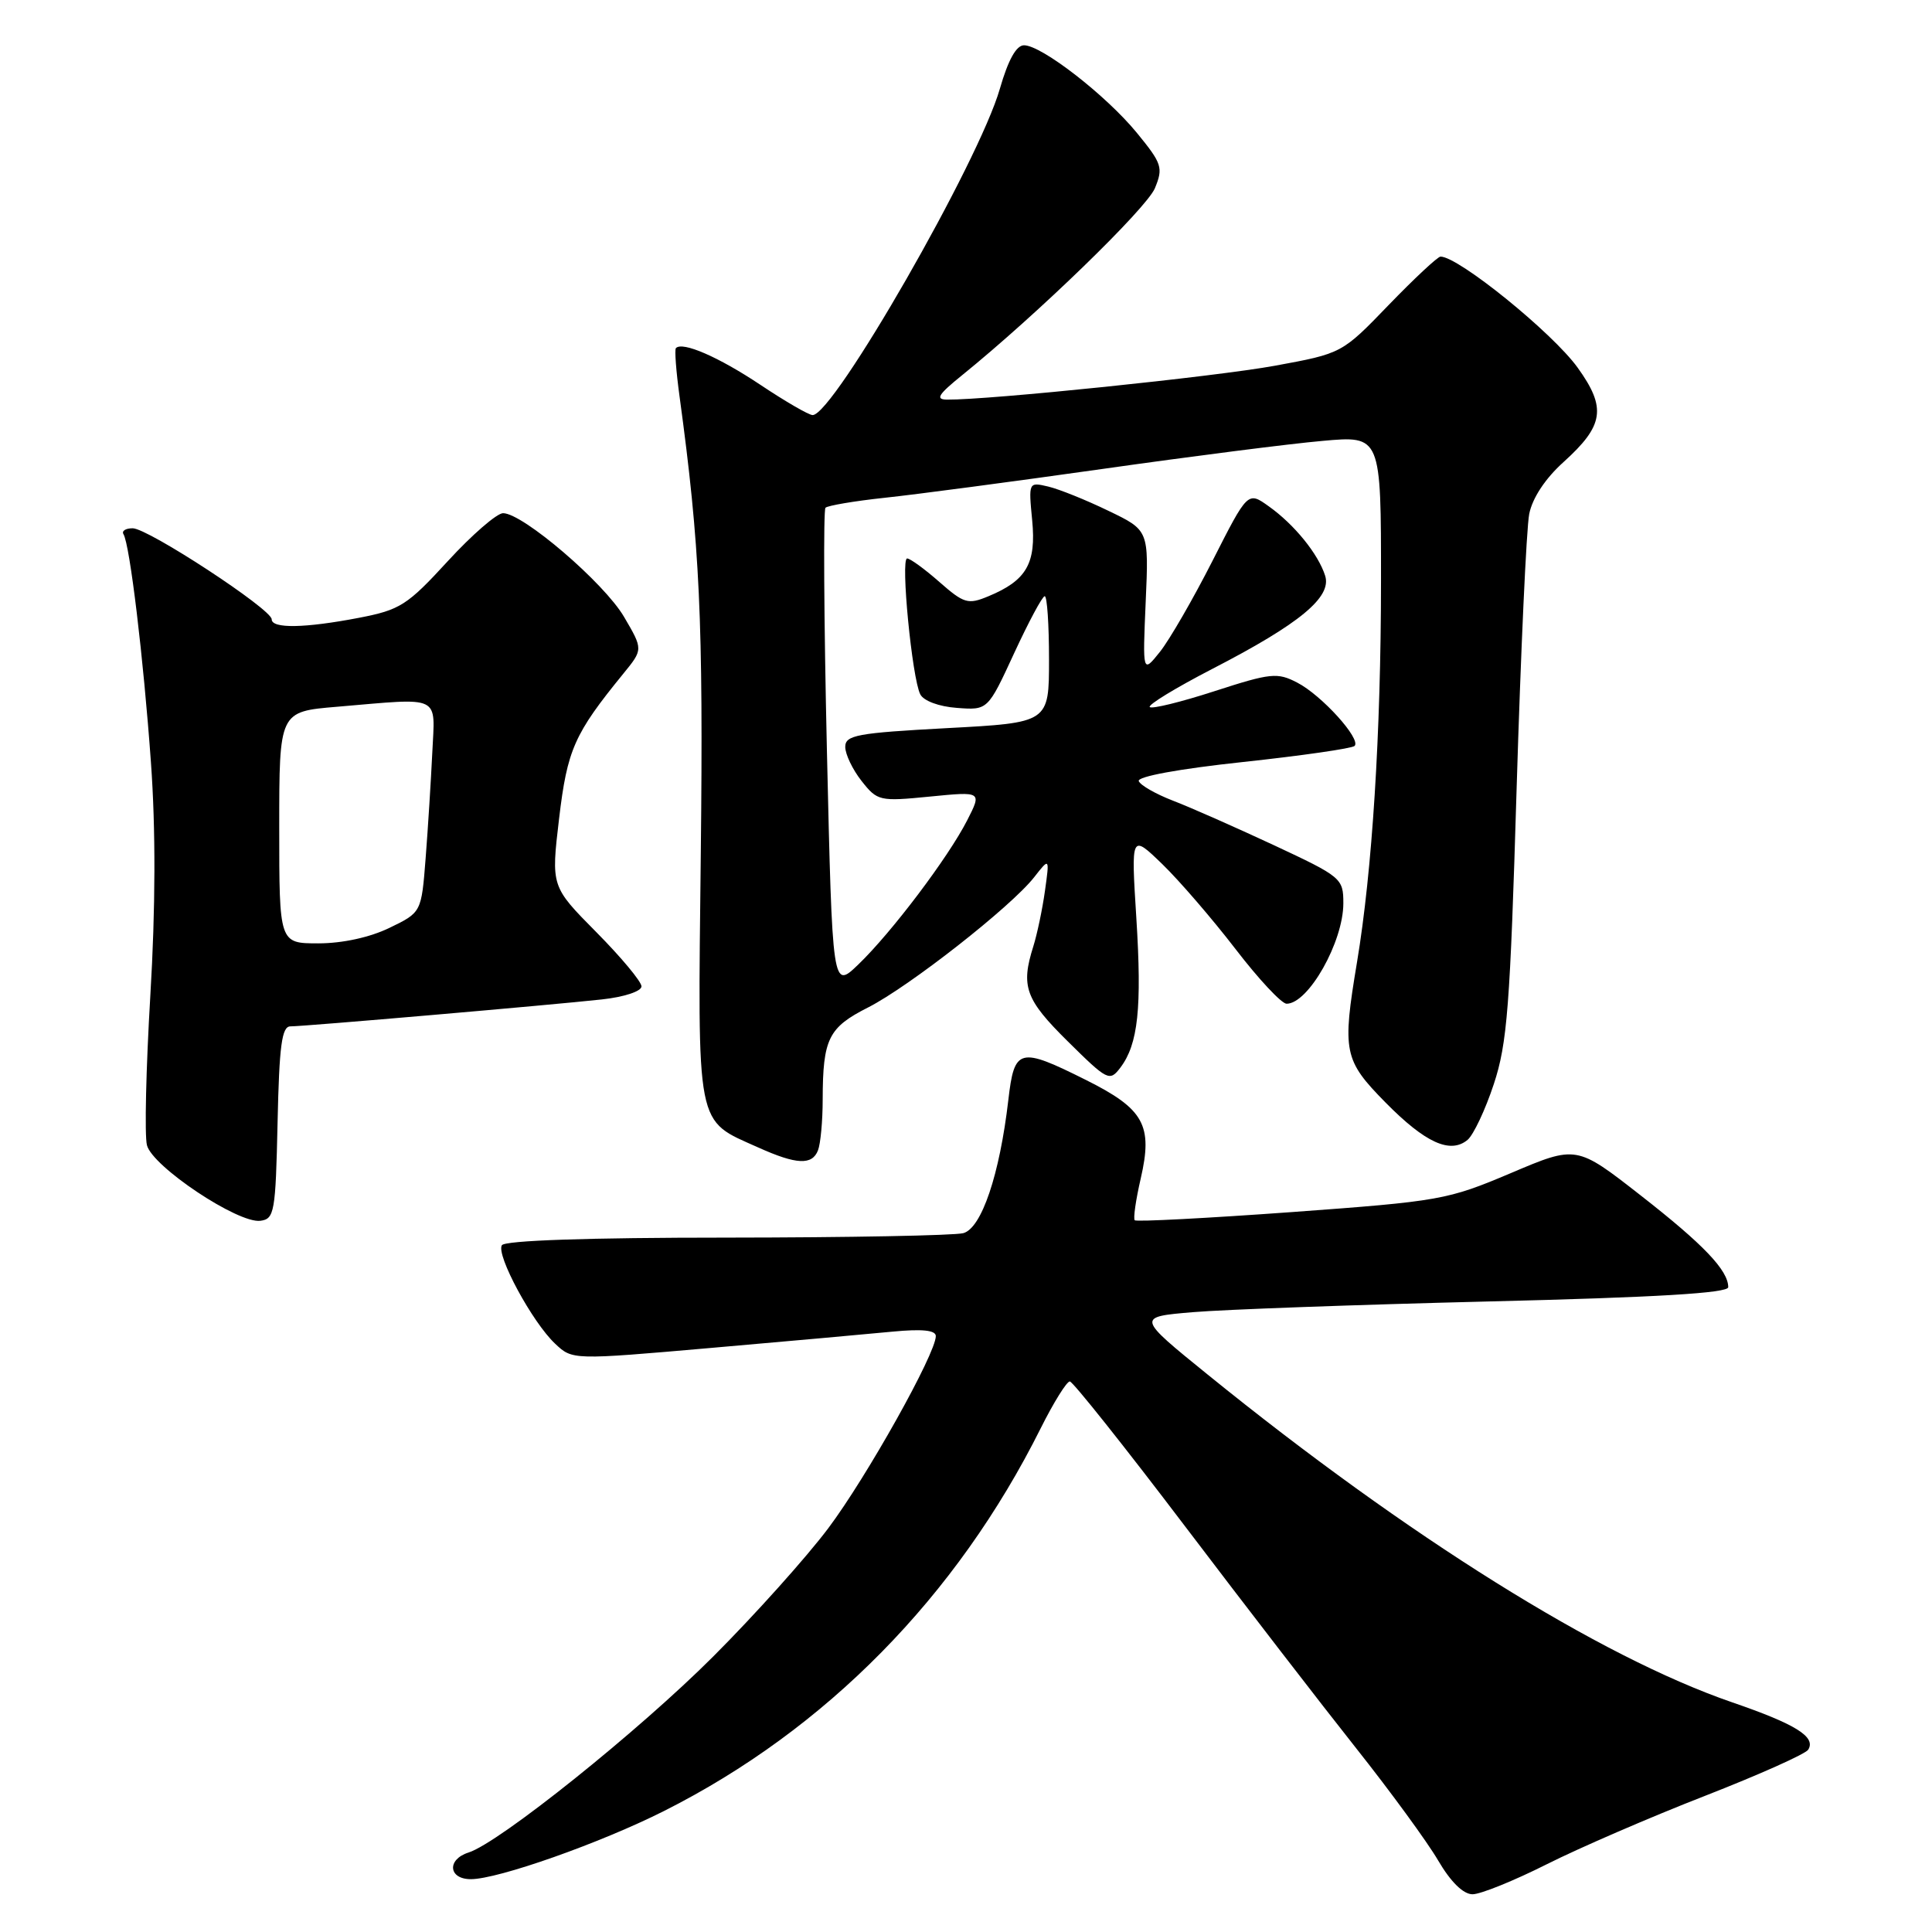 <?xml version="1.0" encoding="UTF-8" standalone="no"?>
<!DOCTYPE svg PUBLIC "-//W3C//DTD SVG 1.1//EN" "http://www.w3.org/Graphics/SVG/1.1/DTD/svg11.dtd" >
<svg xmlns="http://www.w3.org/2000/svg" xmlns:xlink="http://www.w3.org/1999/xlink" version="1.1" viewBox="0 0 256 256">
 <g >
 <path fill="currentColor"
d=" M 204.96 247.02 C 209.32 244.83 218.75 240.75 225.92 237.96 C 233.09 235.16 239.25 232.41 239.60 231.84 C 240.65 230.14 237.94 228.46 229.50 225.56 C 212.03 219.55 186.54 203.63 160.05 182.16 C 150.60 174.50 150.60 174.50 158.05 173.87 C 162.15 173.52 179.79 172.88 197.25 172.45 C 219.49 171.91 229.00 171.34 229.00 170.56 C 229.00 168.33 225.74 164.91 217.40 158.40 C 208.89 151.75 208.89 151.75 200.20 155.44 C 191.79 159.00 190.82 159.17 171.13 160.61 C 159.92 161.42 150.58 161.91 150.36 161.69 C 150.14 161.48 150.50 158.99 151.15 156.17 C 152.78 149.10 151.60 146.95 143.91 143.11 C 135.05 138.68 134.41 138.85 133.61 145.75 C 132.46 155.65 130.06 162.75 127.64 163.40 C 126.46 163.71 112.36 163.98 96.31 163.99 C 77.89 163.99 66.89 164.37 66.50 165.00 C 65.71 166.28 70.54 175.22 73.56 178.05 C 75.85 180.21 75.85 180.21 94.18 178.61 C 104.25 177.73 115.09 176.76 118.25 176.45 C 122.21 176.07 124.00 176.26 124.00 177.04 C 124.00 179.36 114.84 195.72 109.75 202.50 C 106.86 206.35 100.00 214.00 94.50 219.50 C 84.65 229.36 66.14 244.19 62.08 245.47 C 59.19 246.39 59.42 249.00 62.39 249.00 C 66.00 249.00 79.57 244.21 88.00 239.96 C 109.44 229.16 126.75 211.57 137.90 189.25 C 139.62 185.81 141.36 183.02 141.76 183.05 C 142.17 183.08 149.03 191.70 157.00 202.21 C 164.97 212.72 175.20 225.98 179.72 231.68 C 184.24 237.38 189.12 244.06 190.56 246.52 C 192.23 249.37 193.89 251.00 195.12 251.00 C 196.18 251.00 200.61 249.21 204.96 247.02 Z  M 36.78 148.75 C 37.00 138.53 37.34 136.00 38.48 136.00 C 40.32 136.00 72.90 133.18 79.75 132.43 C 82.71 132.11 85.00 131.35 85.00 130.70 C 85.00 130.07 82.30 126.83 79.01 123.51 C 73.02 117.46 73.02 117.46 74.08 108.48 C 75.17 99.31 76.09 97.24 82.59 89.27 C 85.22 86.05 85.22 86.05 82.69 81.74 C 80.06 77.24 69.28 68.00 66.66 68.00 C 65.84 68.00 62.54 70.86 59.33 74.36 C 53.97 80.20 53.02 80.81 47.58 81.86 C 40.40 83.24 36.00 83.32 36.00 82.06 C 36.00 80.73 19.62 70.00 17.58 70.00 C 16.65 70.00 16.10 70.35 16.36 70.78 C 17.20 72.14 19.01 87.17 20.00 101.03 C 20.64 109.89 20.61 120.36 19.92 131.91 C 19.35 141.52 19.14 150.44 19.47 151.74 C 20.18 154.57 31.55 162.15 34.50 161.76 C 36.36 161.52 36.52 160.64 36.78 148.75 Z  M 108.39 152.42 C 108.73 151.55 109.01 148.51 109.01 145.67 C 109.03 137.63 109.77 136.15 115.03 133.49 C 120.46 130.73 133.93 120.18 137.02 116.25 C 139.08 113.62 139.08 113.62 138.46 118.06 C 138.12 120.50 137.42 123.80 136.92 125.40 C 135.24 130.71 135.86 132.43 141.49 137.99 C 146.77 143.21 147.03 143.34 148.46 141.46 C 150.81 138.35 151.32 133.55 150.57 121.63 C 149.87 110.50 149.87 110.50 154.01 114.50 C 156.28 116.70 160.64 121.76 163.71 125.75 C 166.77 129.74 169.82 133.00 170.48 133.00 C 173.37 133.00 178.00 124.80 178.00 119.69 C 178.00 116.38 177.76 116.18 168.75 111.97 C 163.66 109.60 157.65 106.94 155.39 106.08 C 153.14 105.21 151.11 104.05 150.89 103.50 C 150.66 102.90 156.21 101.88 164.70 100.97 C 172.51 100.13 179.16 99.17 179.49 98.84 C 180.39 97.94 175.13 92.12 171.89 90.45 C 169.26 89.08 168.38 89.17 160.94 91.58 C 156.50 93.02 152.63 93.97 152.35 93.69 C 152.07 93.40 155.82 91.12 160.68 88.61 C 172.23 82.65 176.49 79.12 175.59 76.29 C 174.68 73.41 171.50 69.49 168.12 67.09 C 165.34 65.10 165.34 65.10 160.67 74.30 C 158.10 79.36 154.96 84.79 153.70 86.37 C 151.40 89.24 151.40 89.24 151.81 79.75 C 152.23 70.26 152.23 70.26 146.86 67.68 C 143.91 66.25 140.33 64.81 138.89 64.47 C 136.29 63.86 136.28 63.88 136.77 68.95 C 137.32 74.67 136.02 76.92 130.94 79.02 C 128.27 80.13 127.73 79.97 124.48 77.12 C 122.53 75.40 120.60 74.00 120.20 74.00 C 119.31 74.00 120.85 89.87 121.94 92.00 C 122.38 92.87 124.42 93.63 126.80 93.80 C 130.89 94.11 130.89 94.11 134.38 86.55 C 136.30 82.40 138.12 79.00 138.43 79.00 C 138.75 79.00 139.00 82.77 139.00 87.38 C 139.00 95.76 139.00 95.76 125.50 96.48 C 113.55 97.12 112.00 97.41 112.00 98.97 C 112.00 99.94 112.97 101.97 114.16 103.48 C 116.26 106.14 116.53 106.21 123.22 105.55 C 130.11 104.87 130.11 104.87 128.15 108.71 C 125.63 113.64 118.14 123.56 113.73 127.80 C 110.30 131.10 110.30 131.10 109.57 99.46 C 109.17 82.06 109.09 67.58 109.38 67.28 C 109.68 66.99 113.20 66.39 117.21 65.96 C 121.22 65.54 134.18 63.82 146.00 62.15 C 157.82 60.47 170.99 58.79 175.25 58.42 C 183.00 57.72 183.00 57.72 182.99 77.11 C 182.98 97.18 181.83 115.38 179.81 127.50 C 177.83 139.37 178.05 140.46 183.58 146.08 C 188.85 151.43 192.16 152.94 194.46 151.04 C 195.24 150.38 196.81 147.07 197.93 143.67 C 199.72 138.27 200.10 133.37 200.96 104.49 C 201.51 86.34 202.26 69.96 202.63 68.10 C 203.05 65.99 204.76 63.40 207.17 61.23 C 212.54 56.38 212.89 54.06 209.05 48.72 C 205.73 44.10 193.26 34.00 190.88 34.00 C 190.51 34.00 187.41 36.89 184.01 40.41 C 177.82 46.83 177.82 46.83 168.94 48.46 C 161.16 49.89 130.98 53.01 125.50 52.95 C 123.90 52.94 124.30 52.29 127.48 49.72 C 137.39 41.70 151.92 27.61 153.03 24.94 C 154.15 22.22 153.98 21.68 150.63 17.59 C 146.55 12.62 138.02 6.00 135.69 6.00 C 134.66 6.00 133.59 7.94 132.49 11.75 C 129.73 21.41 110.46 55.00 107.68 55.00 C 107.17 55.00 104.05 53.19 100.74 50.98 C 95.22 47.30 90.42 45.21 89.56 46.13 C 89.37 46.33 89.59 49.20 90.04 52.50 C 92.74 72.30 93.20 82.16 92.86 112.98 C 92.45 150.03 92.11 148.29 100.50 152.06 C 105.55 154.33 107.62 154.42 108.39 152.42 Z  M 37.00 109.65 C 37.00 94.29 37.00 94.29 44.65 93.65 C 58.67 92.46 57.64 91.97 57.28 99.75 C 57.10 103.46 56.71 109.74 56.40 113.70 C 55.84 120.90 55.84 120.90 51.60 122.95 C 49.00 124.21 45.37 125.00 42.18 125.00 C 37.00 125.00 37.00 125.00 37.00 109.65 Z "/>
</g>
</svg>